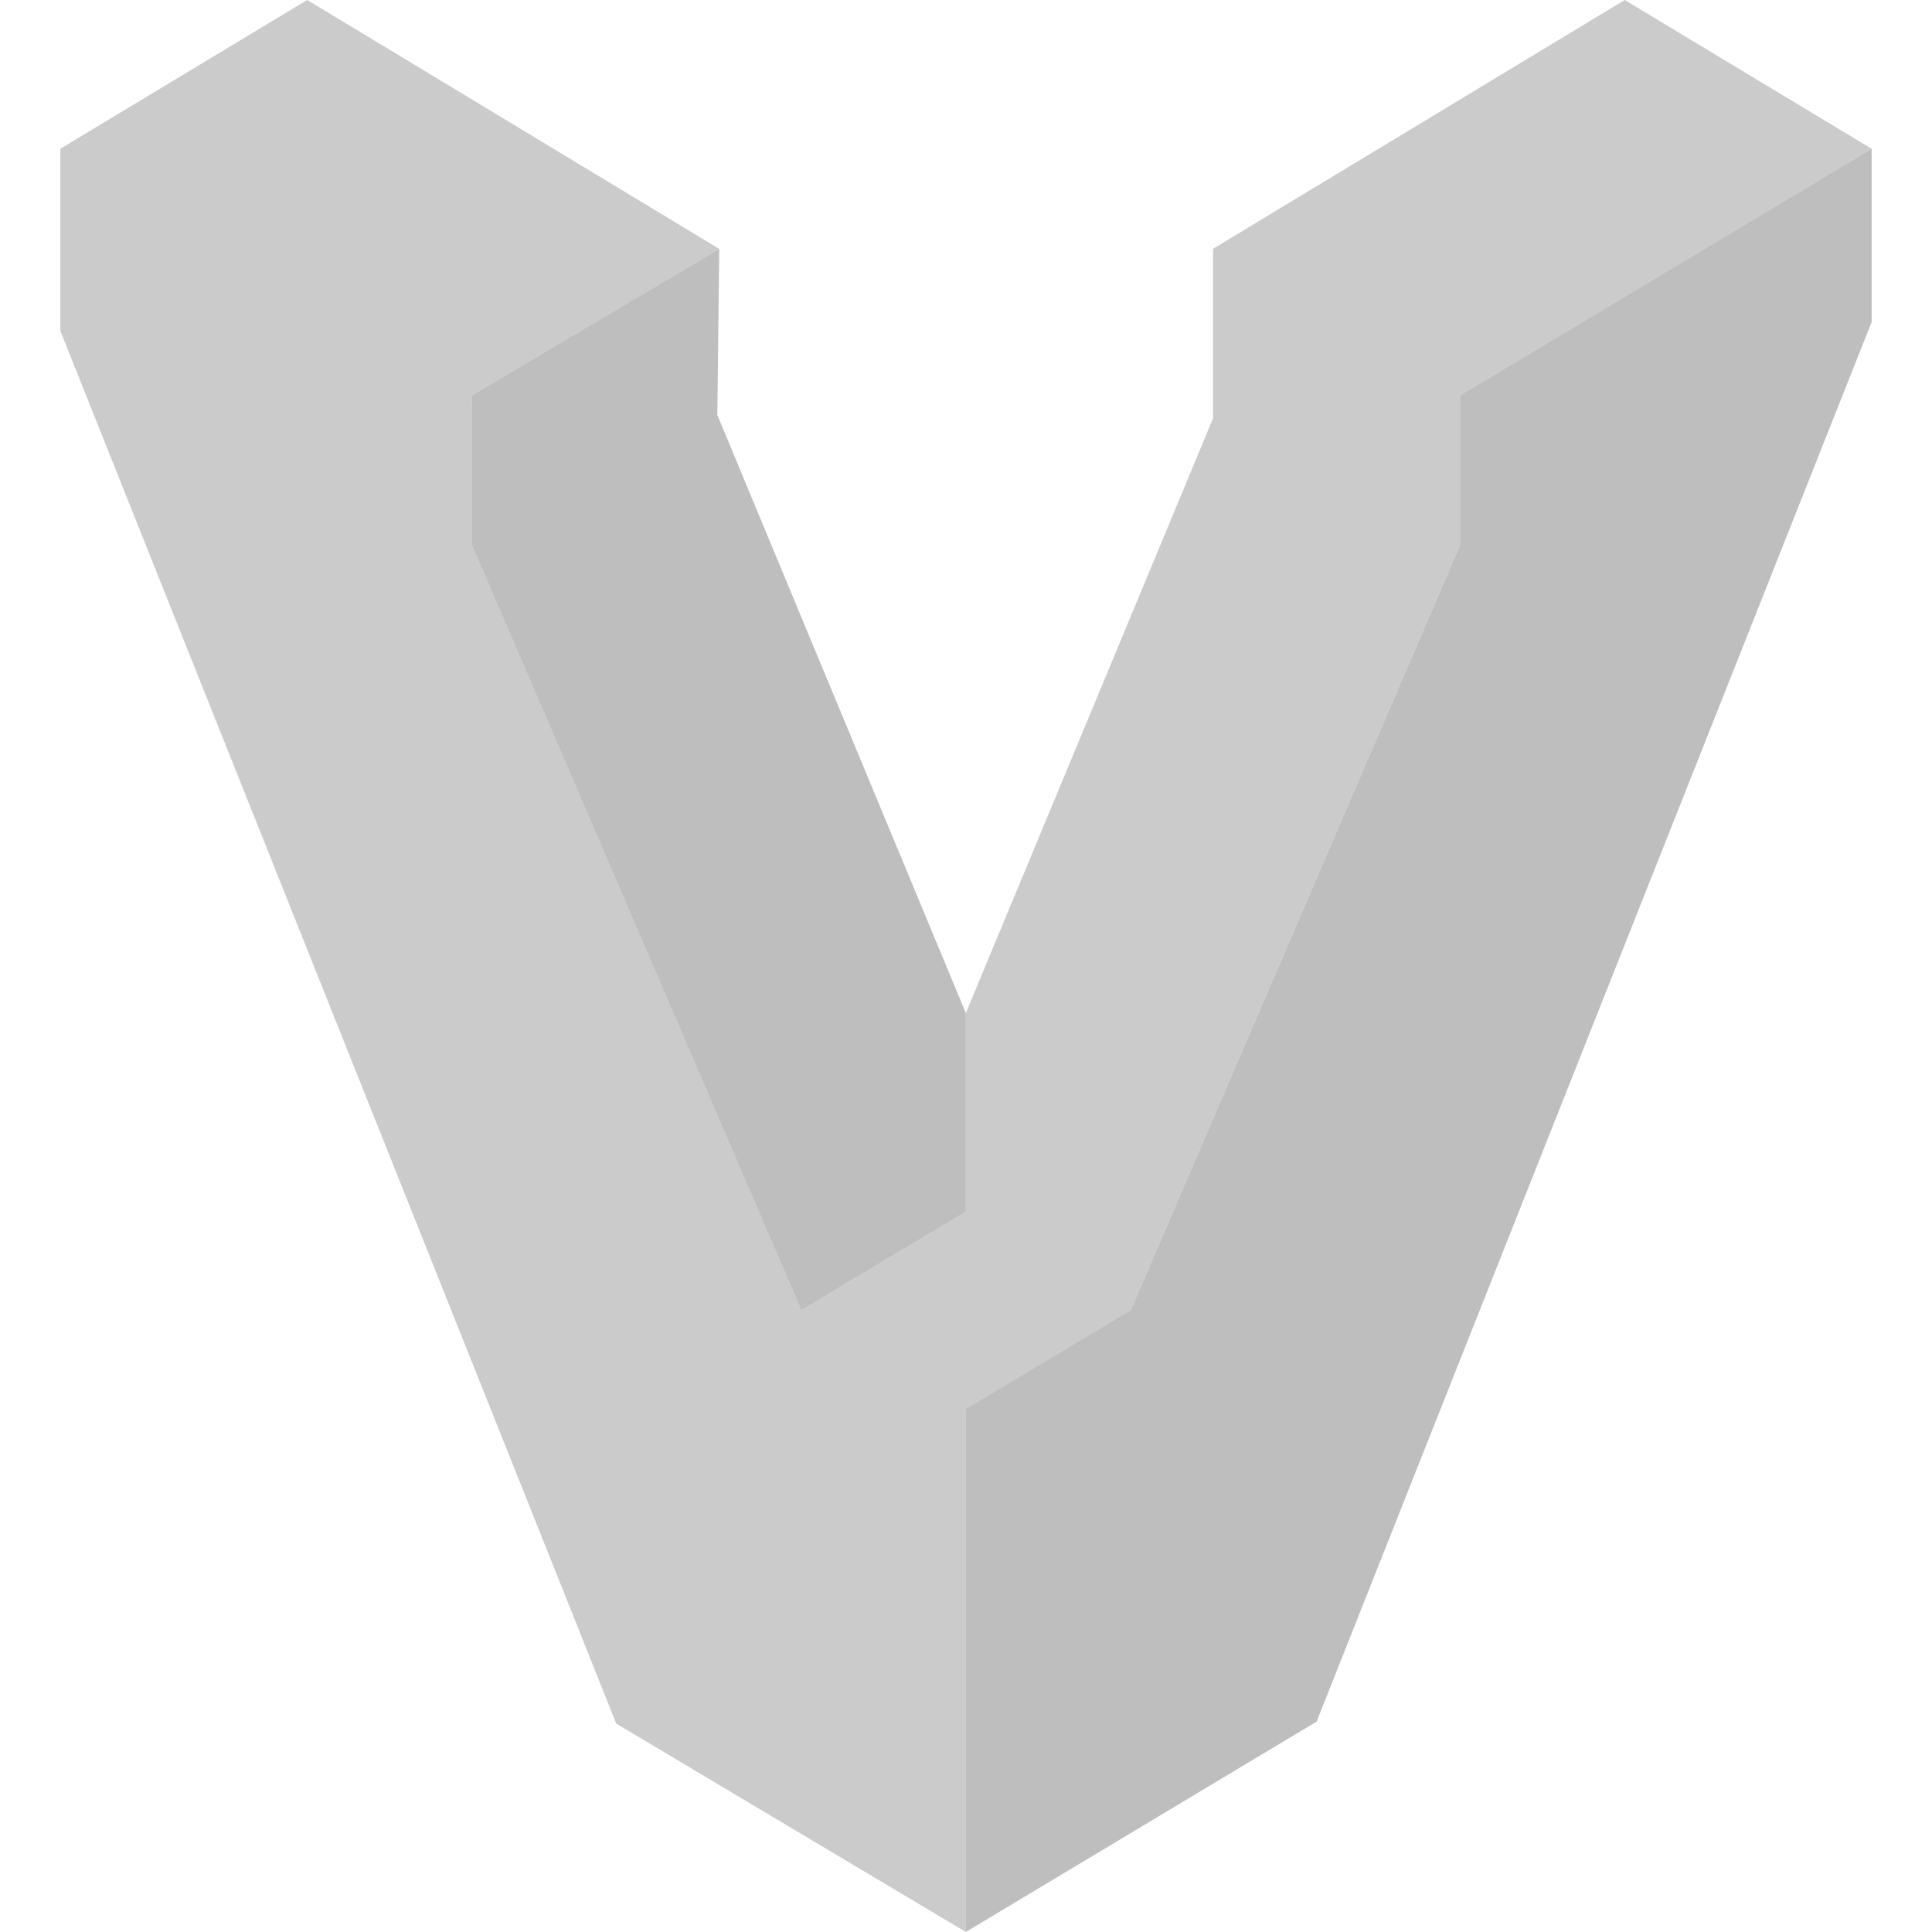 <?xml version="1.0" encoding="UTF-8" standalone="no"?>
<svg
   xmlns:dc="http://purl.org/dc/elements/1.1/"
   xmlns:cc="http://creativecommons.org/ns#"
   xmlns:rdf="http://www.w3.org/1999/02/22-rdf-syntax-ns#"
   xmlns:svg="http://www.w3.org/2000/svg"
   xmlns="http://www.w3.org/2000/svg"
   xmlns:sodipodi="http://sodipodi.sourceforge.net/DTD/sodipodi-0.dtd"
   xmlns:inkscape="http://www.inkscape.org/namespaces/inkscape"
   width="32"
   height="32"
   viewBox="0 0 59.341 16.003"
   version="1.1"
   id="svg2"
   inkscape:version="0.91 r13725"
   sodipodi:docname="gnome-vagrant-indicator-symbolic.svg">
  <defs
     id="defs10" />
  <sodipodi:namedview
     pagecolor="#ffffff"
     bordercolor="#666666"
     borderopacity="1"
     objecttolerance="10"
     gridtolerance="10"
     guidetolerance="10"
     inkscape:pageopacity="0"
     inkscape:pageshadow="2"
     inkscape:window-width="1920"
     inkscape:window-height="1016"
     id="namedview8"
     showgrid="false"
     inkscape:zoom="22.627417"
     inkscape:cx="14.11672"
     inkscape:cy="17.85312"
     inkscape:window-x="0"
     inkscape:window-y="27"
     inkscape:window-maximized="1"
     inkscape:current-layer="svg2" />
  <path
     d="m 57.487,-11.778 0,-5.322 -12.644,7.575 2e-6,4.599 -10.115,23.499 -5.063,3.026 0,16.072 10.775,-6.462 z m -27.822,21.224 -7.632,-18.369 0.059,-5.101 -7.594,4.499 0,4.599 10.115,23.499 5.052,-3.026 z"
     id="path4"
     inkscape:connector-curvature="0"
     style="fill:#bebebe"
     sodipodi:nodetypes="ccccccccccccccccc" />
  <path
     d="m 49.904,-21.669 -12.635,7.635 -0.01,0 0,5.212 -7.593,18.268 0,6.101 -5.052,3.026 -10.115,-23.499 -8e-4,-4.599 7.594,-4.499 -12.655,-7.646 -7.583,4.569 0,5.598 17.074,42.775 10.737,6.399 0,-16.072 5.062,-3.026 10.114,-23.499 0,-4.599 12.645,-7.575 -7.583,-4.569 z"
     id="path6"
     inkscape:connector-curvature="0"
     style="opacity:0.5;fill:#999999"
     sodipodi:nodetypes="cccccccccccccccccccccc" />
</svg>
